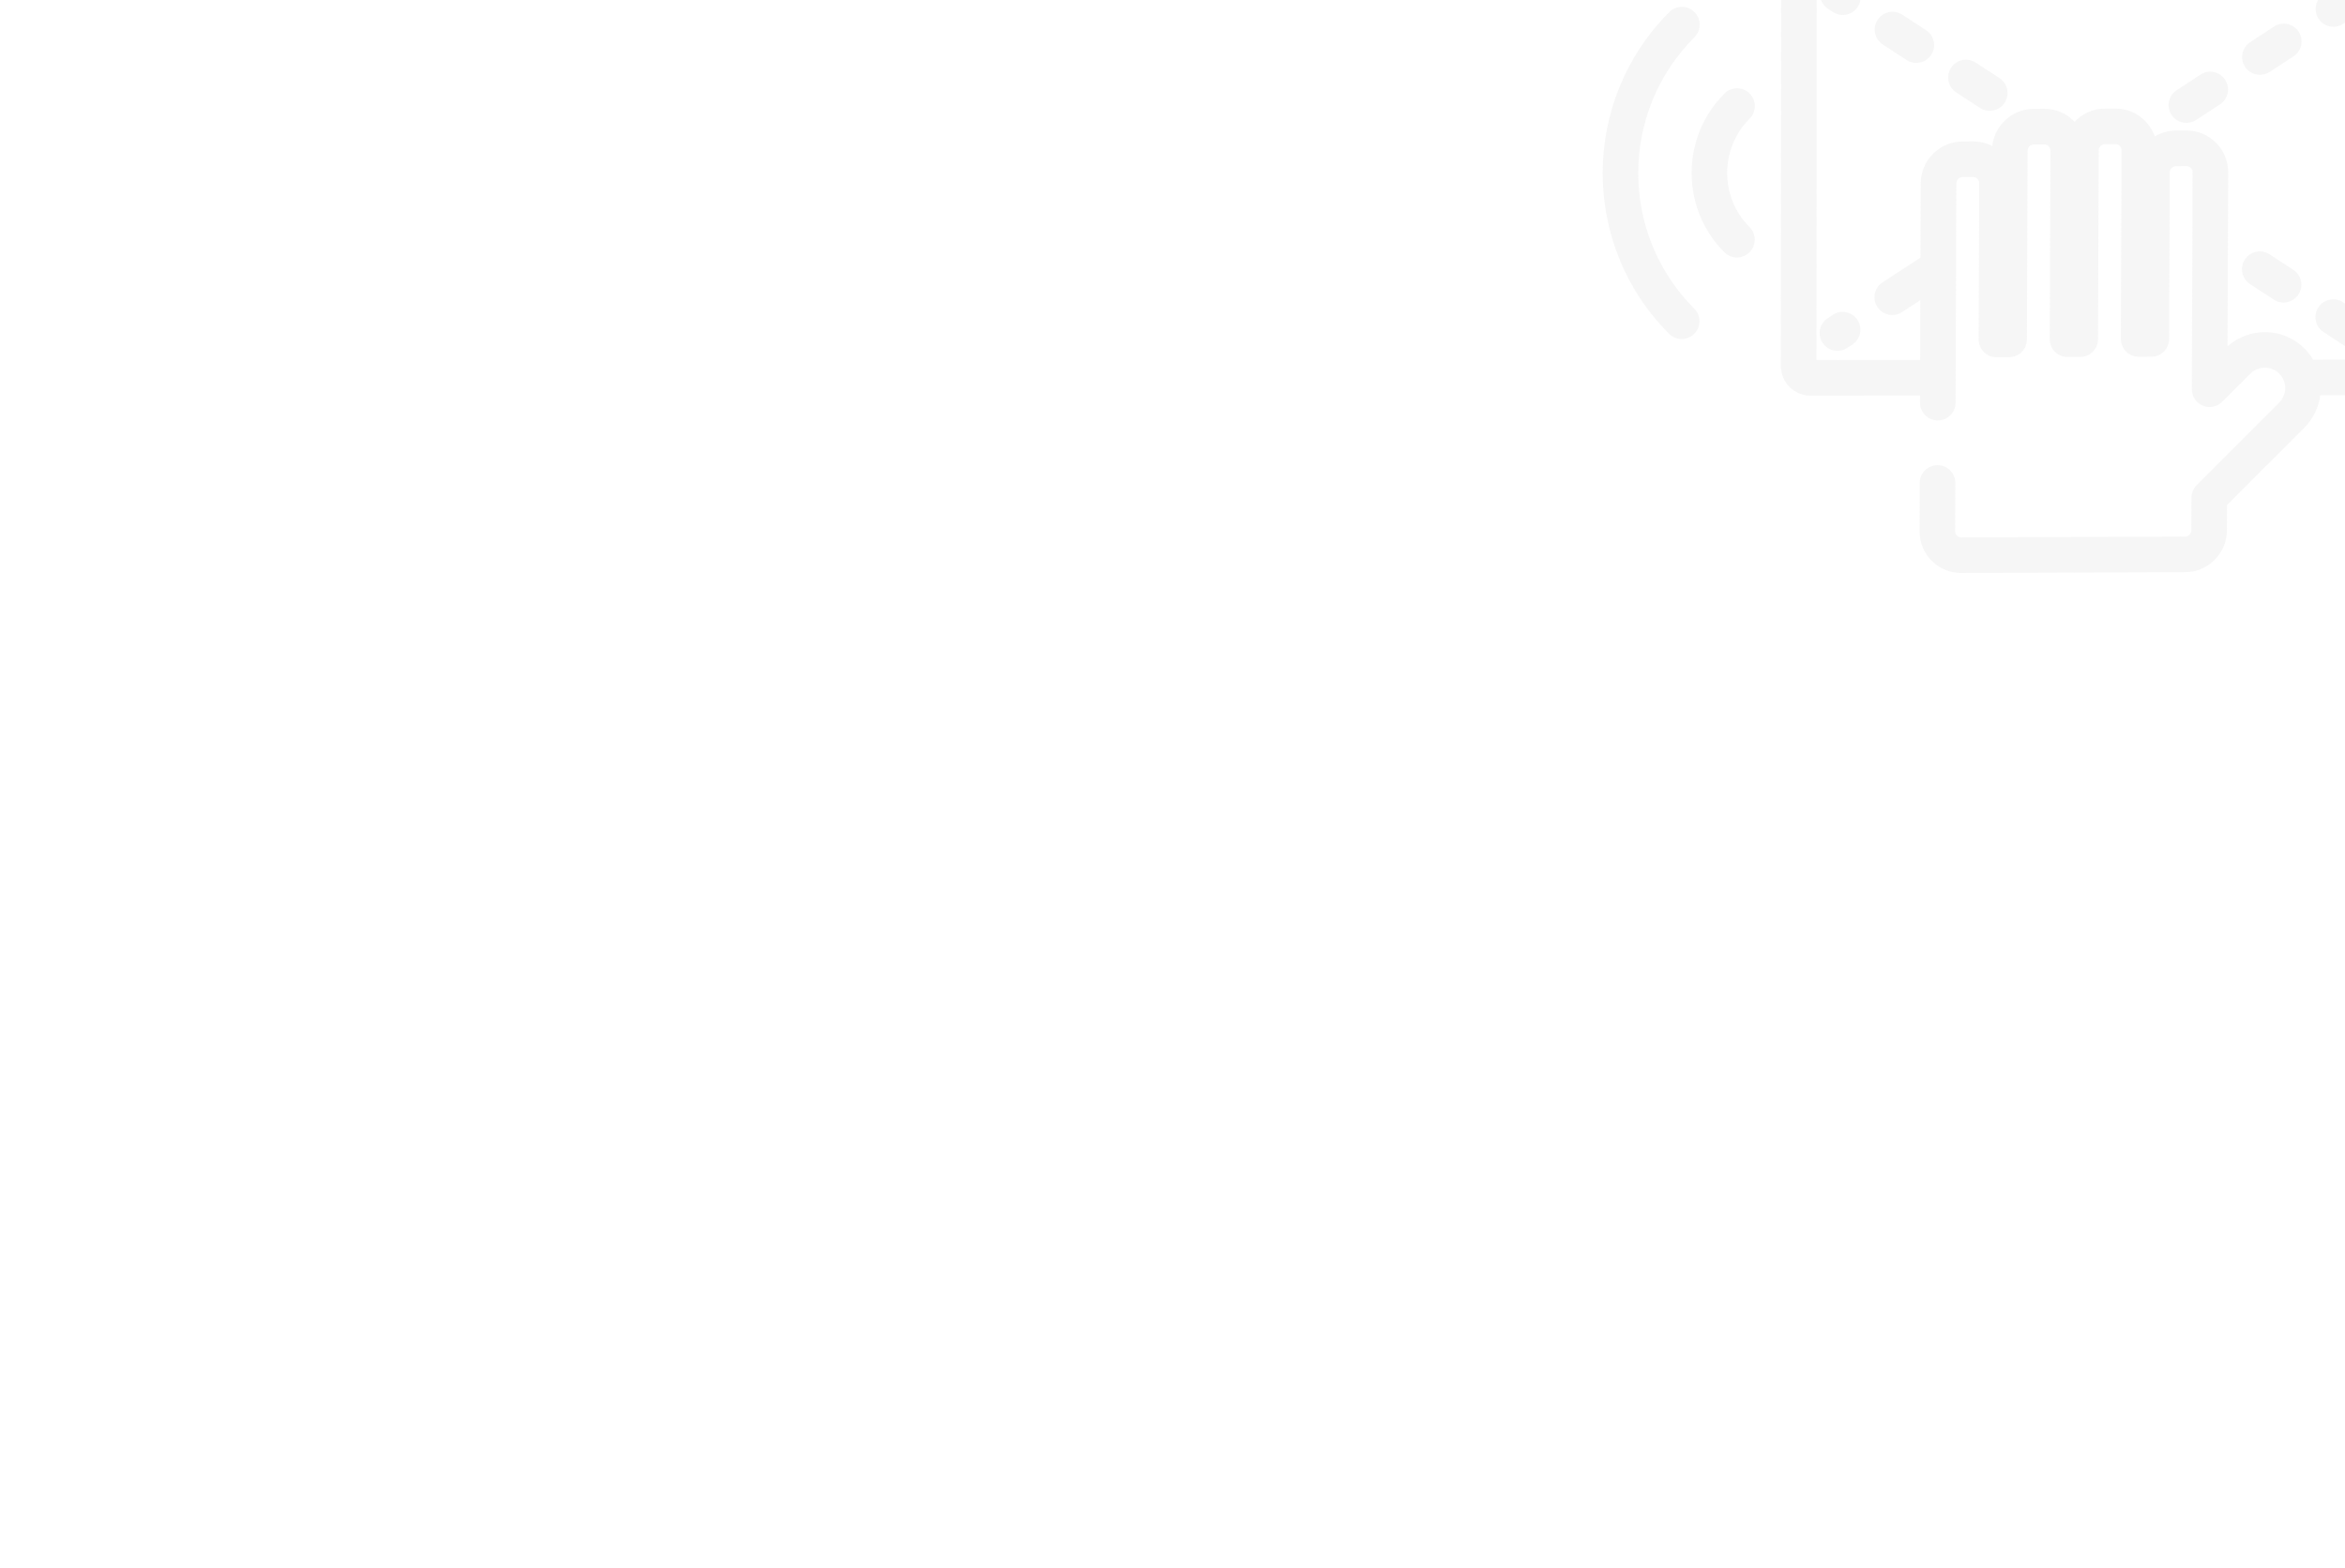 <svg width="1450" height="970" viewBox="0 0 1450 970" fill="none" xmlns="http://www.w3.org/2000/svg">
<rect x="0" y="0" width="1450" height="970" fill="#333333" stroke="none"/>
<g clip-path="url(#clip0)">
<rect width="1450" height="970" fill="white"/>
<path d="M1567.79 161.346C1570.75 164.033 1573.68 166.83 1576.51 169.659C1623.51 216.679 1648.87 279.322 1647.93 346.052C1647.84 352.128 1642.85 356.993 1636.78 356.916C1633.79 356.877 1631.1 355.655 1629.15 353.7C1627.12 351.675 1625.89 348.864 1625.93 345.772C1626.79 285.034 1603.71 228.02 1560.94 185.233C1558.37 182.654 1555.69 180.107 1552.99 177.66C1548.52 173.609 1548.16 166.621 1552.25 162.115C1556.33 157.611 1563.29 157.266 1567.79 161.346Z" fill="#F4F4F4" fill-opacity="0.8"/>
<path d="M1119.71 -40.078L1351.79 -40.259C1357.87 -40.265 1362.79 -35.341 1362.79 -29.265C1362.78 -23.187 1357.85 -18.256 1351.78 -18.253L1123.36 -18.073L1123.17 222.672L1187.3 222.623L1187.43 185.625L1176.08 193.038C1171.64 195.937 1165.9 195.226 1162.3 191.625C1161.77 191.095 1161.29 190.502 1160.86 189.85C1157.54 184.762 1158.98 177.943 1164.07 174.617L1187.52 159.305L1187.67 113.349C1187.73 99.146 1199.32 87.548 1213.52 87.497L1220.02 87.473C1224.21 87.458 1228.26 88.443 1231.88 90.318C1233.35 77.434 1244.33 67.353 1257.55 67.317L1264.07 67.291C1270.96 67.269 1277.44 69.944 1282.32 74.826L1282.32 74.829C1282.48 74.988 1282.64 75.147 1282.79 75.31C1287.5 70.321 1294.17 67.191 1301.53 67.167L1308.04 67.142C1314.93 67.119 1321.41 69.795 1326.29 74.677L1326.29 74.678C1329.07 77.459 1331.14 80.762 1332.39 84.362C1336.23 82.087 1340.7 80.773 1345.46 80.757L1351.97 80.734C1358.85 80.711 1365.33 83.388 1370.21 88.268C1370.21 88.268 1370.21 88.27 1370.22 88.272C1375.09 93.152 1377.77 99.634 1377.75 106.53L1377.38 214.182C1391.02 202.073 1411.92 202.501 1424.92 215.503C1427.04 217.624 1428.82 219.958 1430.28 222.435L1472.91 222.402L1473.09 -18.344L1407.79 -18.294C1401.71 -18.291 1396.79 -23.214 1396.8 -29.29C1396.8 -35.368 1401.73 -40.298 1407.8 -40.302L1476.78 -40.356C1486.89 -40.364 1495.1 -32.14 1495.1 -22.028L1495.05 35.212C1545.62 50.151 1591.95 77.545 1630.27 115.878C1698.6 184.238 1732.17 278.717 1722.37 375.09C1721.76 381.138 1716.36 385.55 1710.32 384.944C1704.28 384.337 1699.87 378.944 1700.49 372.898C1709.61 283.127 1678.34 195.124 1614.7 131.453C1580.02 96.758 1538.84 72.456 1495.03 58.464L1494.99 115.78C1504.74 119.689 1514.32 124.252 1523.65 129.502C1528.95 132.475 1530.81 139.187 1527.82 144.487C1524.84 149.784 1518.13 151.665 1512.84 148.688C1506.99 145.392 1501.01 142.425 1494.97 139.711L1494.9 226.054C1494.9 230.945 1492.99 235.55 1489.52 239.021C1486.05 242.492 1481.44 244.406 1476.56 244.409L1434.7 244.442C1433.75 251.812 1430.45 258.942 1424.79 264.601L1377.04 312.37L1376.99 328.042C1376.93 342.244 1365.34 353.84 1351.15 353.892L1212.72 354.37C1205.82 354.393 1199.34 351.719 1194.46 346.836C1189.58 341.953 1186.91 335.469 1186.93 328.577L1187.04 298.67C1187.06 292.592 1192 287.675 1198.07 287.687C1204.15 287.697 1209.06 292.634 1209.03 298.713L1208.93 328.62C1208.93 329.957 1209.62 330.849 1210.03 331.262C1210.44 331.674 1211.33 332.366 1212.67 332.362L1351.1 331.885C1353.2 331.877 1354.98 330.095 1354.99 327.997L1355.06 307.789C1355.07 304.88 1356.23 302.093 1358.29 300.035L1409.25 249.052C1414.23 244.068 1414.28 236.006 1409.36 231.081C1404.43 226.154 1396.37 226.2 1391.39 231.184L1374.06 248.518C1370.91 251.671 1366.17 252.614 1362.06 250.907C1357.95 249.199 1355.28 245.178 1355.29 240.721L1355.76 106.496C1355.76 105.155 1355.07 104.262 1354.65 103.848C1354.24 103.434 1353.34 102.741 1352.01 102.745L1345.51 102.768C1343.41 102.776 1341.63 104.558 1341.62 106.658L1341.26 209.622C1341.24 215.676 1336.34 220.582 1330.29 220.605L1322.45 220.633C1319.52 220.645 1316.71 219.488 1314.64 217.418C1312.57 215.347 1311.41 212.537 1311.43 209.609L1311.83 92.898C1311.83 91.561 1311.14 90.669 1310.73 90.256C1310.32 89.844 1309.42 89.152 1308.09 89.155L1301.58 89.18C1299.48 89.187 1297.7 90.967 1297.69 93.068L1297.29 209.78C1297.27 215.836 1292.36 220.743 1286.31 220.764L1278.47 220.789C1275.54 220.798 1272.73 219.641 1270.67 217.571C1268.6 215.502 1267.44 212.691 1267.45 209.763L1267.85 93.047C1267.86 91.711 1267.17 90.818 1266.75 90.406C1266.34 89.993 1265.45 89.301 1264.12 89.305L1257.6 89.329C1255.5 89.336 1253.73 91.116 1253.72 93.217L1253.32 209.93C1253.29 215.987 1248.39 220.895 1242.33 220.914L1234.49 220.936C1231.57 220.944 1228.76 219.787 1226.7 217.719L1226.69 217.717C1224.63 215.648 1223.47 212.839 1223.48 209.911L1223.81 113.223C1223.82 111.886 1223.13 110.997 1222.71 110.584C1222.3 110.172 1221.41 109.48 1220.07 109.484L1213.57 109.509C1211.46 109.517 1209.69 111.3 1209.68 113.398L1209.21 249.045C1209.19 255.123 1204.25 260.04 1198.17 260.029C1192.1 260.018 1187.19 255.081 1187.21 249.004L1187.22 244.636L1119.49 244.689C1114.44 244.693 1109.86 242.639 1106.54 239.32C1103.22 236.001 1101.17 231.417 1101.18 226.361L1101.37 -21.719C1101.37 -26.614 1103.28 -31.221 1106.75 -34.691C1110.22 -38.162 1114.82 -40.075 1119.71 -40.078Z" fill="#F4F4F4" fill-opacity="0.8"/>
<path d="M1526.51 275.499C1542.83 283.998 1545.48 283.978 1561.93 275.261C1567.88 272.103 1575.06 273.168 1579.79 277.908C1584.54 282.654 1585.6 289.84 1582.44 295.764C1573.73 312.236 1573.71 314.887 1582.2 331.209C1585.28 337.126 1584.17 344.283 1579.44 349.019C1574.69 353.765 1567.53 354.874 1561.64 351.788C1545.32 343.291 1542.67 343.309 1526.22 352.02C1520.28 355.188 1513.1 354.126 1508.35 349.379C1503.61 344.638 1502.55 337.459 1505.7 331.523C1514.42 315.044 1514.44 312.393 1505.95 296.09C1502.86 290.174 1503.97 283.01 1508.71 278.264C1513.45 273.532 1520.6 272.419 1526.51 275.499ZM1532.34 325.383C1540.54 322.853 1547.55 322.842 1555.76 325.336C1553.27 317.13 1553.28 310.11 1555.81 301.906C1547.61 304.437 1540.59 304.448 1532.39 301.955C1534.88 310.159 1534.87 317.18 1532.34 325.383Z" fill="#F4F4F4" fill-opacity="0.8"/>
<path d="M1700.8 -30.787C1712.36 -24.765 1713.5 -24.772 1725.2 -30.97C1730.74 -33.9 1737.43 -32.899 1741.84 -28.482C1746.27 -24.054 1747.26 -17.352 1744.33 -11.822C1738.13 -0.127 1738.13 1.014 1744.14 12.576C1747.02 18.098 1745.99 24.776 1741.57 29.197C1737.16 33.61 1730.49 34.648 1724.97 31.778C1713.4 25.753 1712.26 25.762 1700.59 31.942C1695.05 34.897 1688.34 33.905 1683.91 29.474C1679.5 25.053 1678.5 18.357 1681.43 12.811C1687.62 1.115 1687.63 -0.027 1681.61 -11.601C1678.74 -17.119 1679.78 -23.794 1684.19 -28.21C1688.61 -32.632 1695.29 -33.665 1700.8 -30.787ZM1707.61 5.763C1711.17 5.121 1714.57 5.115 1718.13 5.746C1717.5 2.185 1717.5 -1.216 1718.15 -4.778C1714.59 -4.135 1711.19 -4.13 1707.63 -4.761C1708.26 -1.198 1708.25 2.202 1707.61 5.763Z" fill="#F4F4F4" fill-opacity="0.8"/>
<path d="M1566.16 -58.005C1581.48 -50.025 1583.63 -50.04 1599.12 -58.243C1604.97 -61.334 1612.03 -60.279 1616.68 -55.617C1621.36 -50.943 1622.4 -43.87 1619.3 -38.033C1611.11 -22.559 1611.09 -20.402 1619.07 -5.079C1622.11 0.748 1621.01 7.799 1616.35 12.466C1611.69 17.126 1604.65 18.224 1598.82 15.195C1583.49 7.211 1581.34 7.227 1565.89 15.408C1560.04 18.528 1552.97 17.483 1548.29 12.806C1543.63 8.143 1542.58 1.076 1545.67 -4.781C1553.86 -20.258 1553.88 -22.414 1545.9 -37.744C1542.87 -43.569 1543.97 -50.616 1548.63 -55.279C1553.3 -59.948 1560.35 -61.042 1566.16 -58.005ZM1572.3 -11.213C1579.36 -13.228 1585.57 -13.238 1592.64 -11.252C1590.65 -18.324 1590.66 -24.532 1592.68 -31.602C1585.61 -29.587 1579.41 -29.576 1572.34 -31.561C1574.32 -24.49 1574.31 -18.281 1572.3 -11.213Z" fill="#F4F4F4" fill-opacity="0.8"/>
<path d="M1047.75 7.456C1052.05 11.75 1052.04 18.718 1047.74 23.019C1001.45 69.331 1001.4 144.625 1047.62 190.864C1051.91 195.158 1051.9 202.125 1047.6 206.427C1043.3 210.728 1036.34 210.733 1032.05 206.439C977.258 151.625 977.327 62.367 1032.2 7.468C1036.5 3.168 1043.46 3.162 1047.75 7.456Z" fill="#F4F4F4" fill-opacity="0.8"/>
<path d="M1081.87 57.821C1086.16 62.115 1086.16 69.082 1081.86 73.384C1063.36 91.888 1063.34 121.976 1081.81 140.454C1086.1 144.748 1086.09 151.715 1081.79 156.016C1077.49 160.318 1070.53 160.322 1066.24 156.028C1039.2 128.976 1039.23 84.926 1066.31 57.833C1070.61 53.531 1077.58 53.527 1081.87 57.821Z" fill="#F4F4F4" fill-opacity="0.8"/>
<path d="M1345.92 55.781L1360.67 46.146C1365.76 42.82 1372.57 44.254 1375.89 49.334C1379.2 54.422 1377.77 61.24 1372.68 64.567L1357.93 74.202C1353.5 77.101 1347.75 76.39 1344.15 72.789C1343.62 72.26 1343.14 71.666 1342.71 71.014C1339.4 65.927 1340.83 59.108 1345.92 55.781Z" fill="#F4F4F4" fill-opacity="0.8"/>
<path d="M1130.16 196.776L1133.35 194.69C1138.44 191.363 1145.26 192.788 1148.57 197.878C1151.89 202.966 1150.45 209.785 1145.36 213.11L1142.17 215.196C1137.73 218.095 1131.98 217.382 1128.39 213.783C1127.86 213.253 1127.37 212.66 1126.95 212.008C1123.63 206.92 1125.07 200.102 1130.16 196.776Z" fill="#F4F4F4" fill-opacity="0.8"/>
<path d="M1391.39 26.073L1406.13 16.437C1411.22 13.111 1418.03 14.544 1421.35 19.625C1424.67 24.713 1423.23 31.531 1418.14 34.858L1403.4 44.494C1398.96 47.393 1393.21 46.682 1389.61 43.08C1389.08 42.55 1388.6 41.958 1388.18 41.306C1384.86 36.218 1386.3 29.4 1391.39 26.073Z" fill="#F4F4F4" fill-opacity="0.8"/>
<path d="M1436.85 -3.636L1451.59 -13.271C1456.68 -16.597 1463.5 -15.169 1466.81 -10.083C1470.13 -4.996 1468.69 1.823 1463.6 5.15L1448.86 14.785C1444.42 17.684 1438.68 16.973 1435.08 13.372C1434.55 12.841 1434.06 12.249 1433.64 11.597C1430.32 6.509 1431.76 -0.309 1436.85 -3.636Z" fill="#F4F4F4" fill-opacity="0.8"/>
<path d="M1176.21 9.065L1190.94 18.677C1196.02 21.996 1197.45 28.813 1194.13 33.906C1190.81 38.997 1183.99 40.435 1178.9 37.118L1164.17 27.506C1163.52 27.079 1162.93 26.597 1162.4 26.067C1158.8 22.467 1158.09 16.717 1160.99 12.277C1164.31 7.185 1171.13 5.748 1176.21 9.065Z" fill="#F4F4F4" fill-opacity="0.8"/>
<path d="M1221.63 38.705L1236.36 48.318C1241.45 51.633 1242.87 58.454 1239.55 63.546C1236.22 68.638 1229.41 70.076 1224.32 66.758L1209.59 57.146C1208.94 56.72 1208.35 56.237 1207.82 55.707C1204.22 52.108 1203.51 46.357 1206.4 41.917C1209.73 36.825 1216.55 35.388 1221.63 38.705Z" fill="#F4F4F4" fill-opacity="0.8"/>
<path d="M1403.31 157.263L1418.04 166.875C1423.12 170.193 1424.55 177.011 1421.22 182.103C1417.9 187.195 1411.08 188.633 1406 185.316L1391.27 175.704C1390.61 175.277 1390.02 174.795 1389.49 174.265C1385.9 170.666 1385.18 164.914 1388.08 160.476C1391.4 155.384 1398.22 153.946 1403.31 157.263Z" fill="#F4F4F4" fill-opacity="0.8"/>
<path d="M1448.72 186.902L1463.45 196.515C1468.54 199.831 1469.97 206.649 1466.64 211.743C1463.32 216.835 1456.5 218.272 1451.42 214.955L1436.68 205.342C1436.03 204.915 1435.44 204.433 1434.91 203.904C1431.31 200.304 1430.6 194.553 1433.5 190.114C1436.82 185.022 1443.64 183.585 1448.72 186.902Z" fill="#F4F4F4" fill-opacity="0.8"/>
<path d="M1142.35 -13.034L1145.52 -10.962C1150.61 -7.647 1152.04 -0.826 1148.71 4.265C1145.39 9.359 1138.57 10.798 1133.49 7.481L1130.31 5.409C1129.66 4.982 1129.06 4.499 1128.54 3.969C1124.94 0.37 1124.22 -5.381 1127.12 -9.818C1130.44 -14.912 1137.26 -16.351 1142.35 -13.034Z" fill="#F4F4F4" fill-opacity="0.8"/>
</g>
<defs>
<clipPath id="clip0">
<rect width="1450" height="970" fill="white"/>
</clipPath>
</defs>
</svg>
